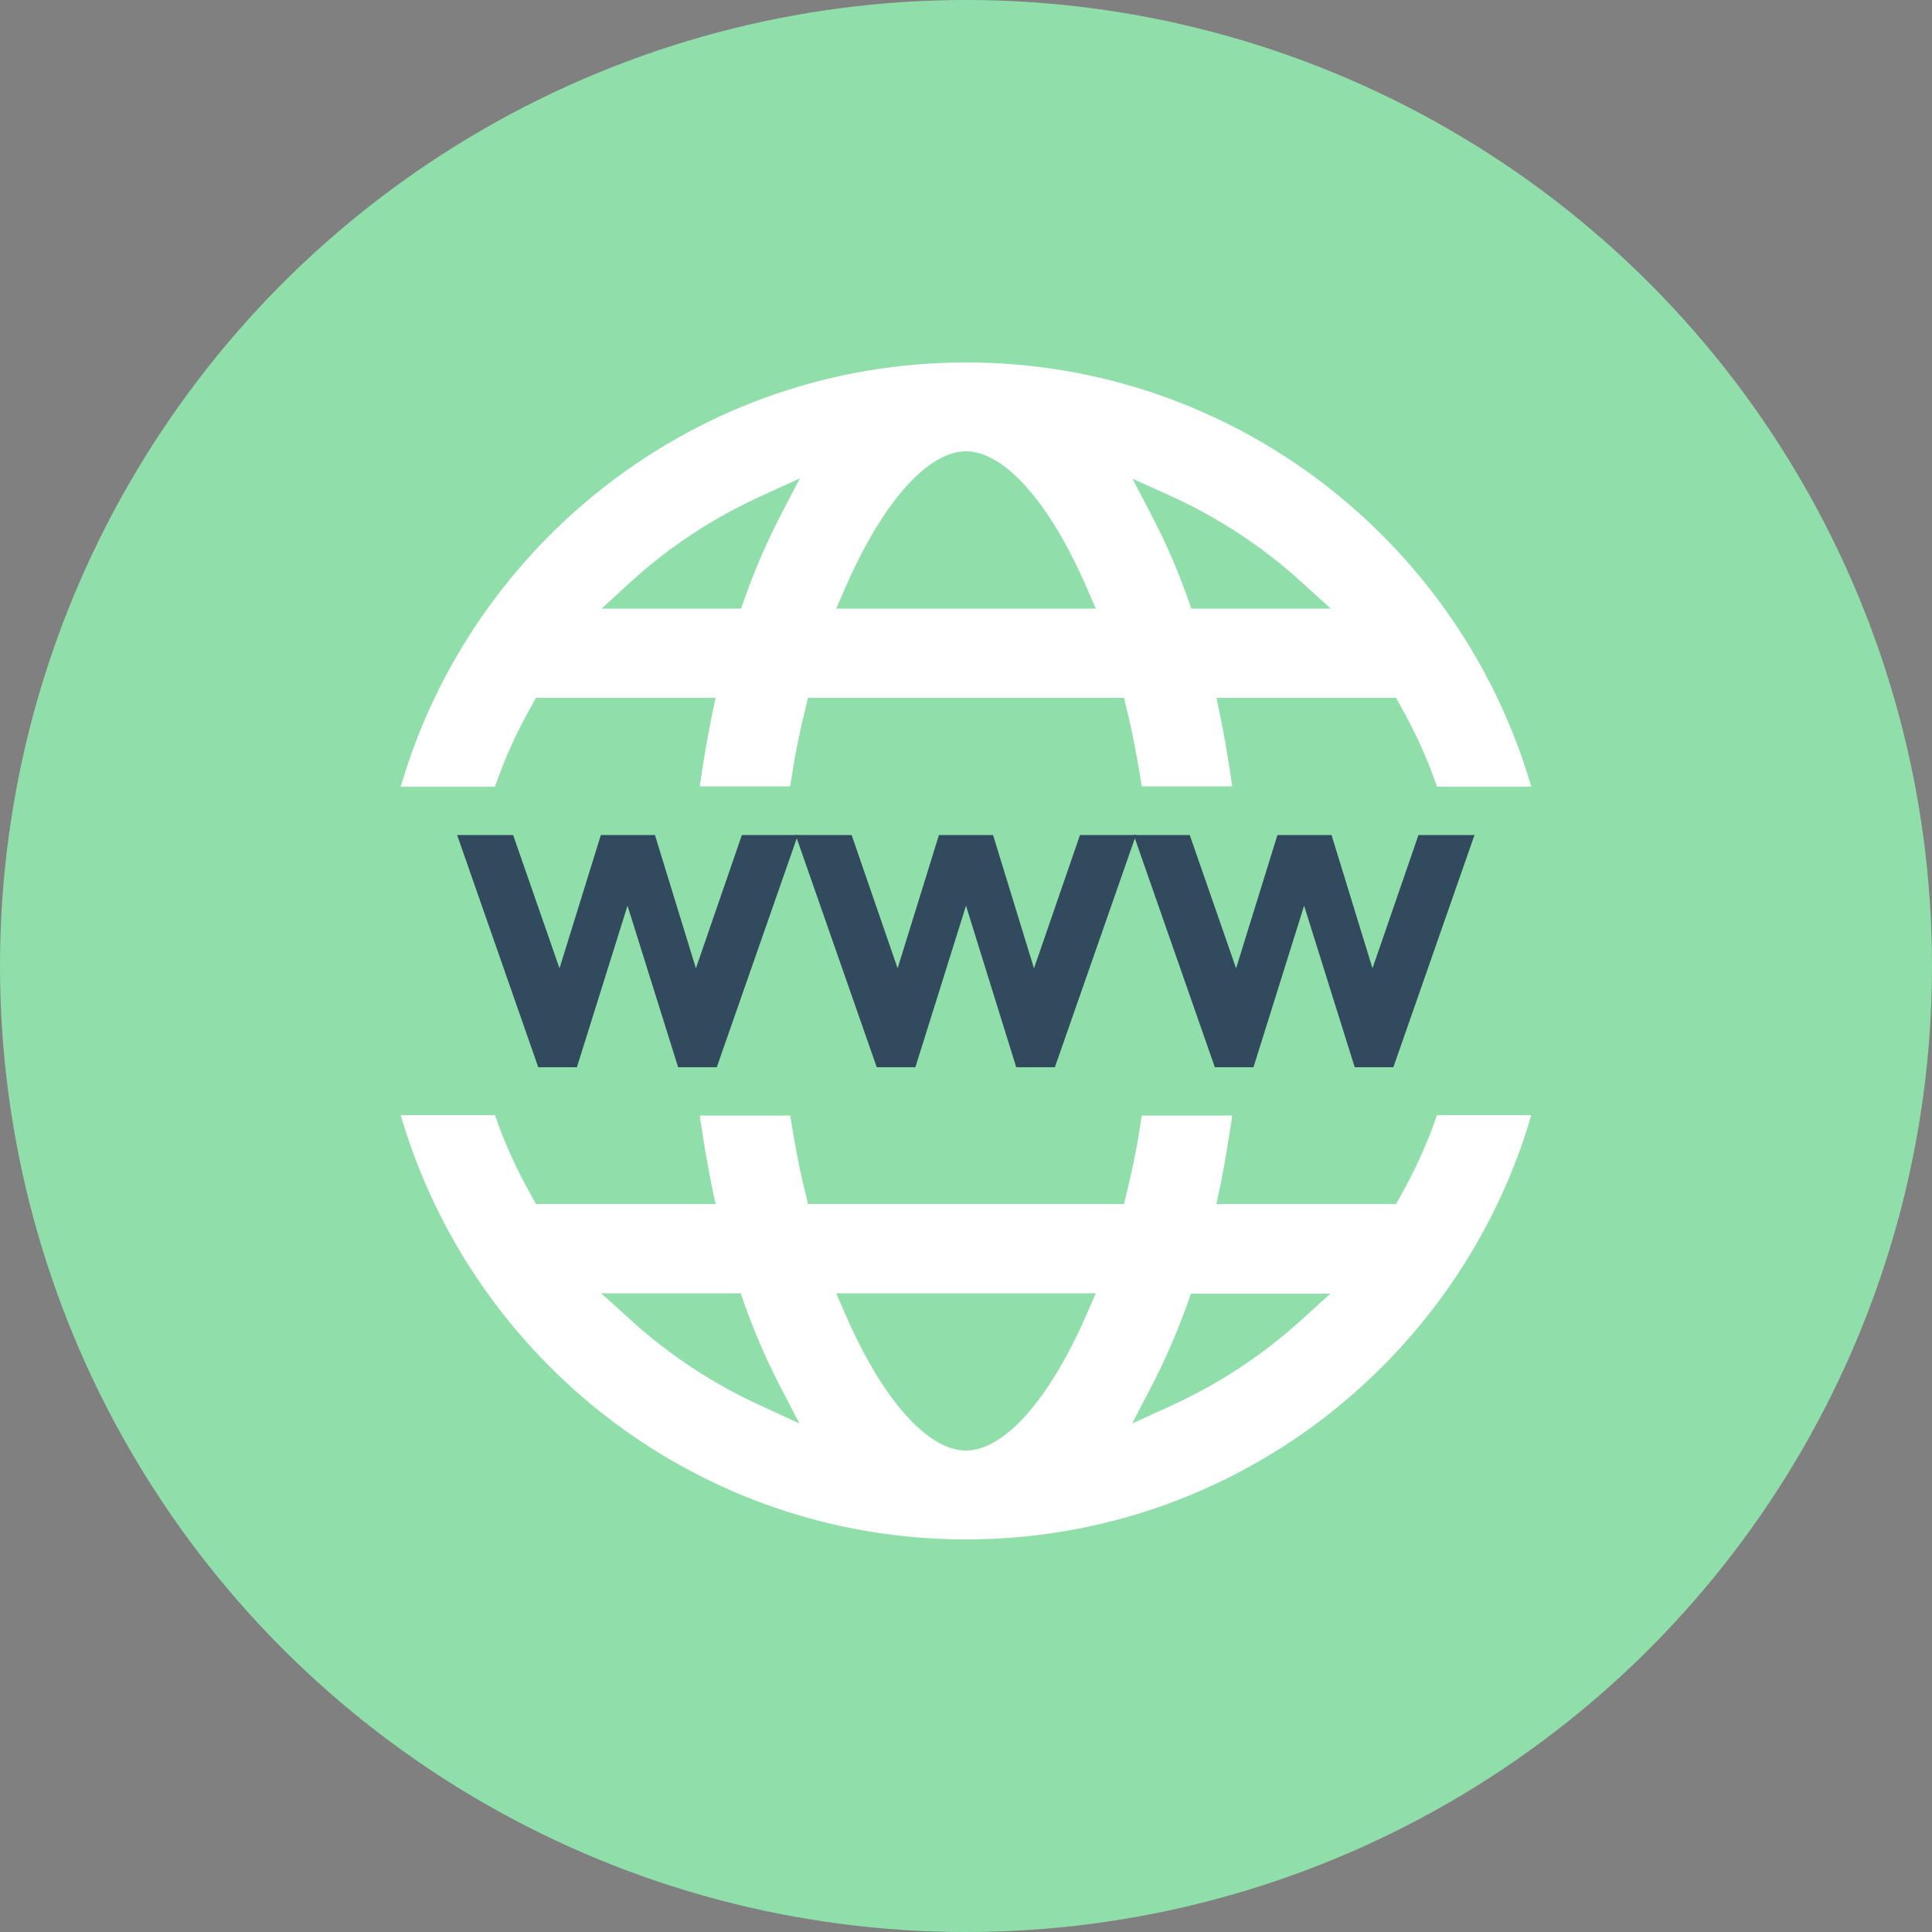 <?xml version="1.0" encoding="iso-8859-1"?>
<!-- Generator: Adobe Illustrator 19.0.0, SVG Export Plug-In . SVG Version: 6.00 Build 0)  -->
<svg xmlns="http://www.w3.org/2000/svg" xmlns:xlink="http://www.w3.org/1999/xlink" version="1.1" id="Layer_1" x="0px" y="0px" viewBox="0 0 500 500" style="enable-background:new 0 0 500 500;" xml:space="preserve">
<rect x="0" y="0" width="500" height="500" fill="#808080" stroke="none"/>
<circle style="fill:#90DFAA;" cx="250" cy="250" r="250"/>
<g>
	<path style="fill:#324A5E;" d="M144.8,250.6l10.7-34.5h14l10.6,34.5l11.9-34.5h14.5l-21,60.1h-10l-13.1-41.8l-13.1,41.8h-10   l-21-60.1h14.5L144.8,250.6z"/>
	<path style="fill:#324A5E;" d="M232.3,250.6l10.7-34.5h14l10.6,34.5l11.9-34.5H294l-21,60.1h-10l-13-41.8l-13.1,41.8h-10l-21-60.1   h14.5L232.3,250.6z"/>
	<path style="fill:#324A5E;" d="M319.9,250.6l10.7-34.5h14l10.6,34.5l11.9-34.5h14.5l-21,60.1h-10l-13.1-41.8l-13.1,41.8h-10   l-21-60.1h14.5L319.9,250.6z"/>
</g>
<g>
	<path style="fill:#FFFFFF;" d="M137.6,182.6l1.1-2h46.5l-1,4.7c-1.2,5.9-2.2,12-3.1,18.2h23.4c1-6.8,2.3-13.5,3.9-19.9l0.7-3h81.8   l0.7,3c1.6,6.4,2.8,13.1,3.9,19.9h23.4c-0.9-6.2-1.9-12.3-3.1-18.2l-1-4.7h46.5l1.1,2c3.8,6.7,7,13.7,9.5,21h24.4   c-18.5-63.4-77-109.8-146.3-109.8s-127.8,46.4-146.3,109.8h24.4C130.6,196.3,133.8,189.3,137.6,182.6z M303.3,128.5   c12.2,5.6,23.5,13,33.6,22.2l7.5,6.8h-36.1l-0.9-2.6c-2.7-7.6-5.8-14.7-9.1-21l-5.2-10L303.3,128.5z M218.8,152   c9.6-22,21.3-35.2,31.2-35.2s21.6,13.1,31.2,35.2l2.4,5.5h-67.2L218.8,152z M163.1,150.7c10.1-9.2,21.4-16.6,33.6-22.2l10.3-4.7   l-5.2,10c-3.3,6.4-6.4,13.5-9.1,21.1l-0.9,2.6h-36.1L163.1,150.7z"/>
	<path style="fill:#FFFFFF;" d="M362.4,309.6l-1.1,2h-46.5l1-4.7c1.2-5.9,2.2-12.1,3.1-18.2h-23.4c-1,6.8-2.3,13.5-3.9,19.9l-0.7,3   h-81.8l-0.7-3c-1.6-6.4-2.8-13.1-3.9-19.9h-23.4c0.9,6.2,1.9,12.3,3.1,18.2l1,4.7h-46.5l-1.1-2c-3.8-6.7-7-13.7-9.5-21h-24.4   c18.5,63.4,77,109.8,146.3,109.8S377.8,352,396.3,288.6h-24.4C369.4,295.9,366.2,302.9,362.4,309.6z M196.7,363.7   c-12.2-5.6-23.5-13-33.6-22.2l-7.5-6.8h36.1l0.9,2.6c2.7,7.6,5.8,14.7,9.1,21.1l5.2,10L196.7,363.7z M281.2,340.2   c-9.6,22-21.3,35.2-31.2,35.2c-9.9,0-21.6-13.1-31.2-35.2l-2.4-5.5h67.2L281.2,340.2z M336.9,341.5c-10.1,9.2-21.4,16.6-33.6,22.2   l-10.3,4.7l5.2-10c3.3-6.4,6.4-13.5,9.1-21l0.9-2.6h36.1L336.9,341.5z"/>
</g>
<g>
</g>
<g>
</g>
<g>
</g>
<g>
</g>
<g>
</g>
<g>
</g>
<g>
</g>
<g>
</g>
<g>
</g>
<g>
</g>
<g>
</g>
<g>
</g>
<g>
</g>
<g>
</g>
<g>
</g>
</svg>
